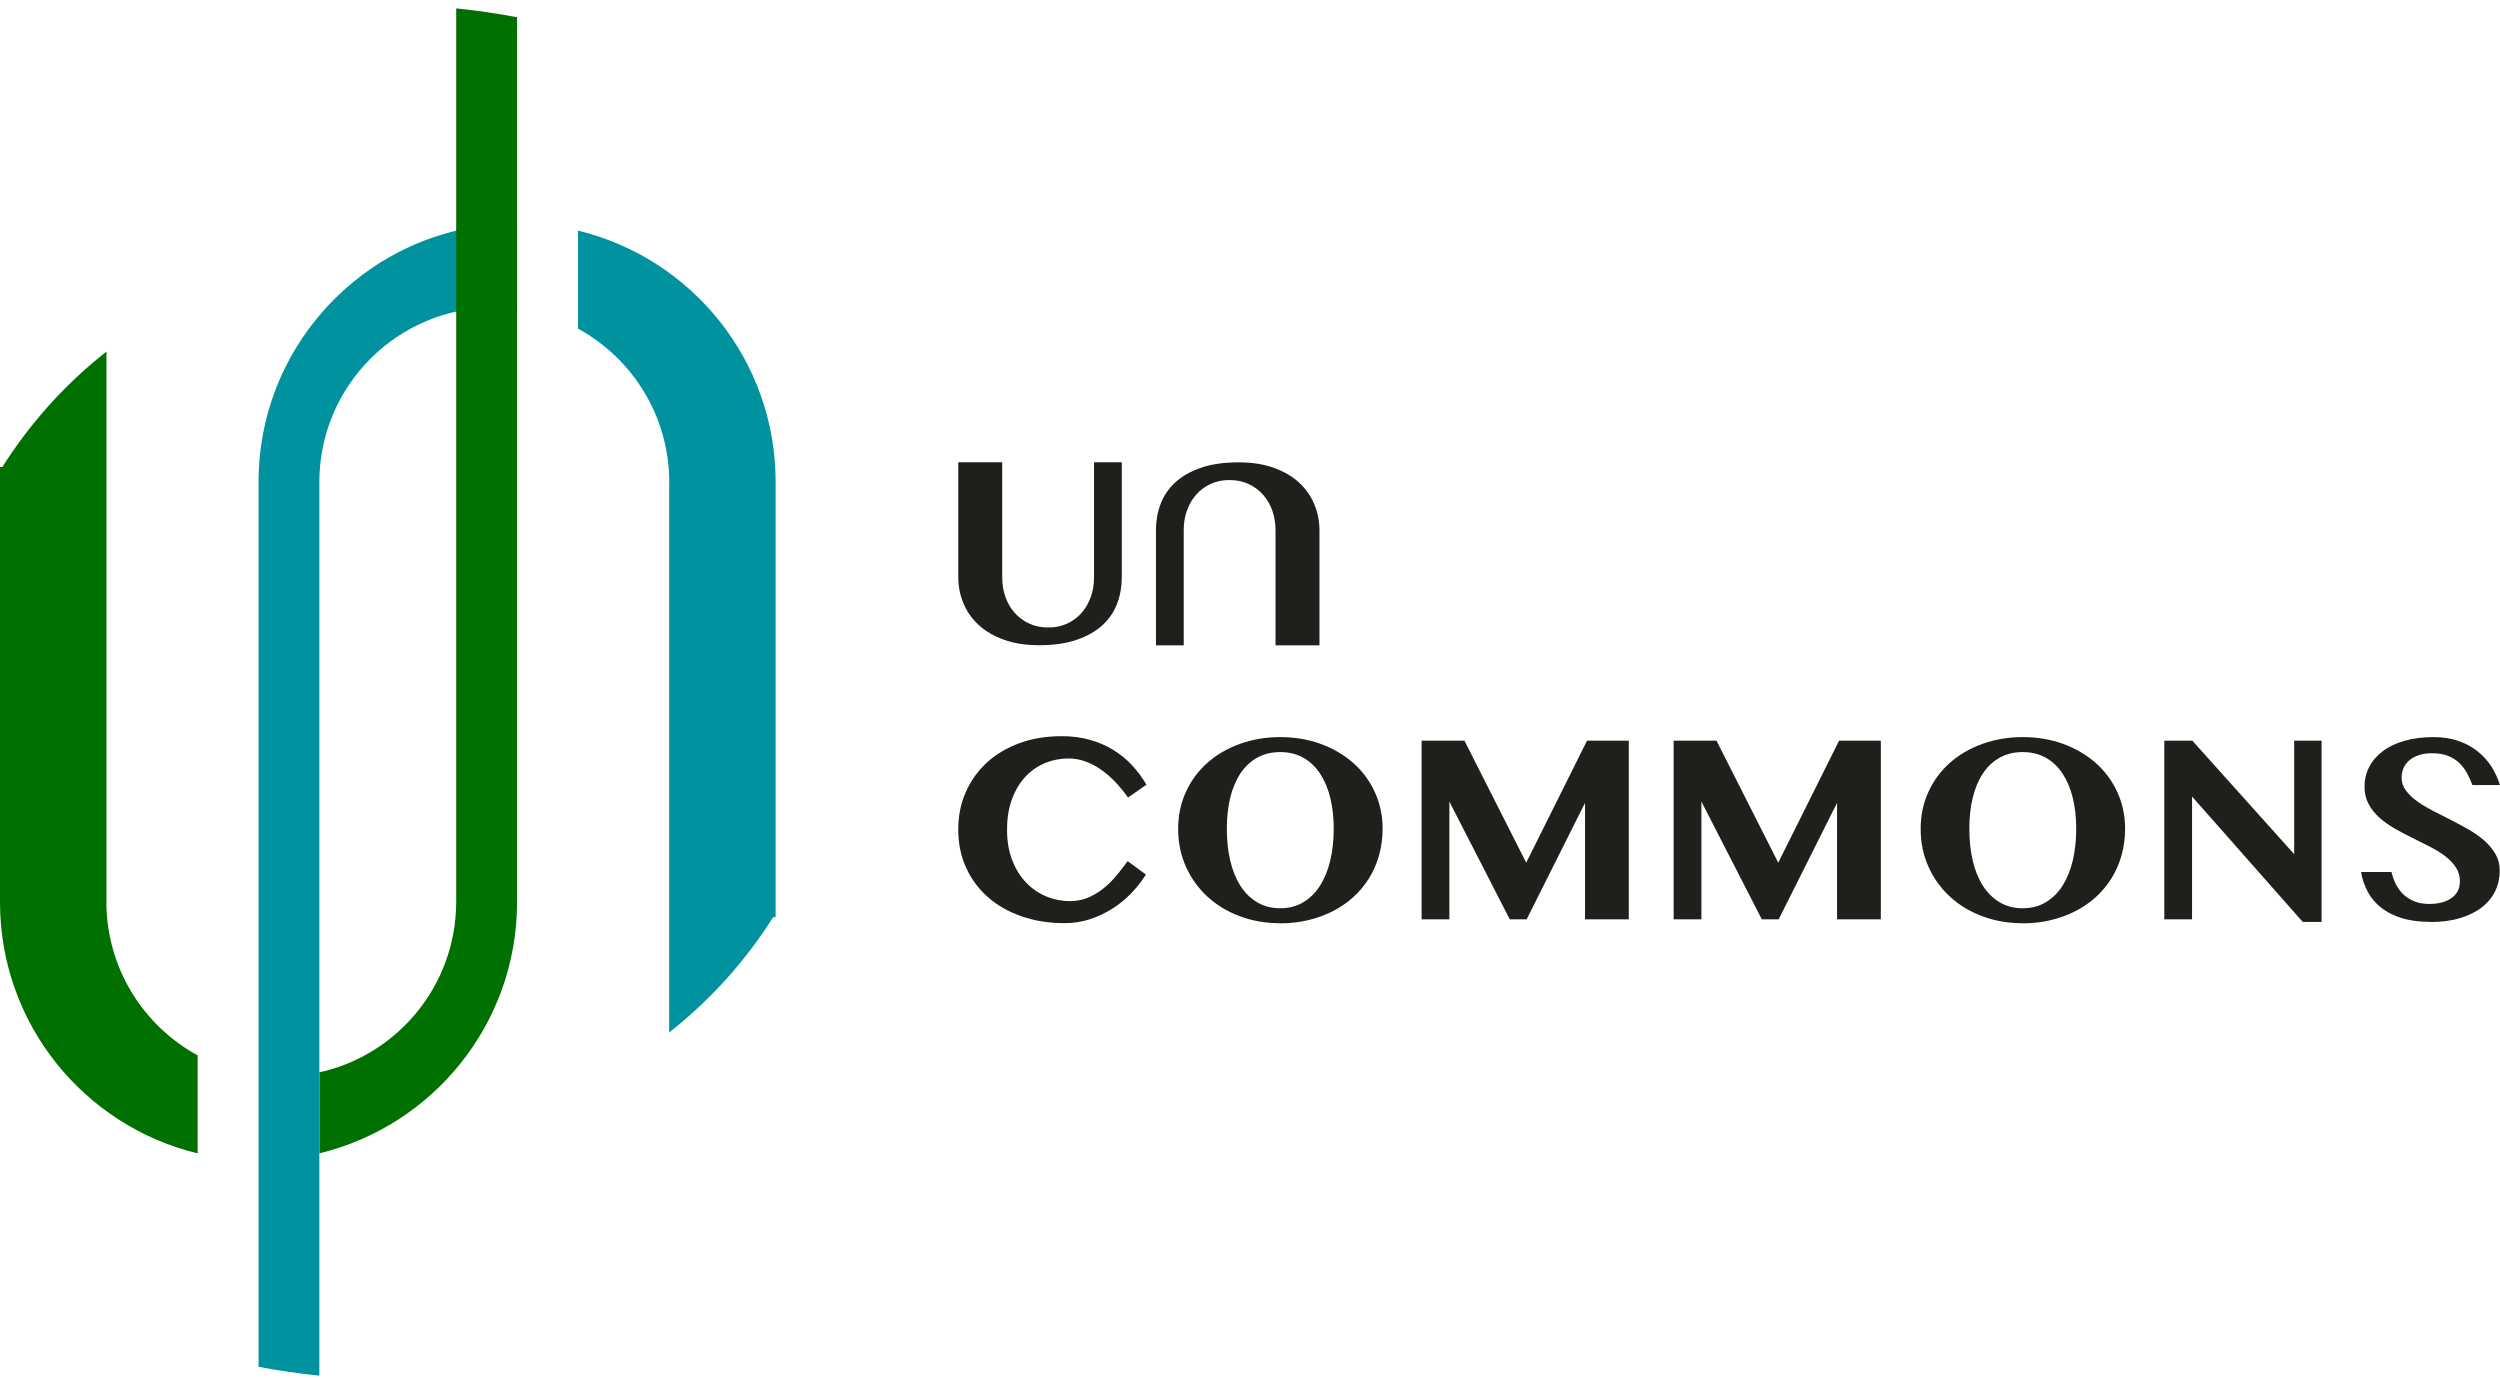 <svg width="274" height="151" viewBox="0 0 274 151" fill="none" xmlns="http://www.w3.org/2000/svg">
<g clip-path="url(#clip0_10_185)">
<path d="M105.026 50.663H109.842V63.287C109.842 64.037 109.962 64.748 110.193 65.419C110.433 66.079 110.763 66.67 111.204 67.161C111.644 67.661 112.175 68.052 112.796 68.342C113.417 68.632 114.117 68.772 114.898 68.772C115.679 68.772 116.35 68.632 116.971 68.342C117.592 68.052 118.112 67.661 118.553 67.161C118.983 66.66 119.324 66.079 119.554 65.419C119.794 64.758 119.904 64.047 119.904 63.287V50.663H122.948V63.287C122.948 64.298 122.778 65.259 122.437 66.16C122.097 67.061 121.556 67.851 120.826 68.522C120.095 69.193 119.154 69.733 118.002 70.124C116.851 70.524 115.469 70.715 113.867 70.715C112.425 70.715 111.154 70.514 110.053 70.124C108.951 69.723 108.02 69.193 107.279 68.512C106.538 67.831 105.978 67.041 105.597 66.13C105.217 65.219 105.026 64.258 105.026 63.236V50.663Z" fill="#201F1B"/>
<path d="M144.614 70.725H139.798V58.101C139.798 57.35 139.678 56.639 139.448 55.969C139.208 55.308 138.877 54.717 138.437 54.227C137.996 53.726 137.466 53.336 136.845 53.046C136.224 52.755 135.523 52.615 134.742 52.615C133.961 52.615 133.291 52.755 132.67 53.046C132.049 53.336 131.528 53.726 131.088 54.227C130.657 54.727 130.317 55.308 130.087 55.969C129.846 56.63 129.736 57.34 129.736 58.101V70.725H126.693V58.101C126.693 57.09 126.863 56.129 127.203 55.228C127.544 54.327 128.084 53.536 128.815 52.865C129.546 52.195 130.487 51.654 131.639 51.264C132.79 50.863 134.172 50.673 135.774 50.673C137.215 50.673 138.487 50.873 139.588 51.264C140.689 51.664 141.621 52.195 142.361 52.875C143.102 53.556 143.663 54.347 144.043 55.258C144.424 56.169 144.614 57.13 144.614 58.151V70.725Z" fill="#201F1B"/>
<path d="M110.373 90.946C110.373 92.217 110.563 93.339 110.954 94.31C111.334 95.281 111.845 96.102 112.485 96.752C113.116 97.413 113.857 97.913 114.678 98.254C115.509 98.594 116.37 98.764 117.261 98.764C117.942 98.764 118.583 98.644 119.174 98.414C119.764 98.174 120.315 97.853 120.836 97.453C121.346 97.053 121.837 96.582 122.287 96.052C122.738 95.521 123.168 94.96 123.589 94.38L125.591 95.851C125.161 96.542 124.64 97.213 124.029 97.853C123.419 98.494 122.728 99.065 121.967 99.555C121.206 100.046 120.375 100.436 119.484 100.737C118.593 101.037 117.642 101.177 116.64 101.177C114.958 101.177 113.407 100.927 111.985 100.436C110.563 99.946 109.342 99.255 108.31 98.354C107.279 97.463 106.478 96.382 105.898 95.13C105.317 93.879 105.026 92.478 105.026 90.936C105.026 89.394 105.297 88.073 105.847 86.822C106.398 85.57 107.169 84.489 108.16 83.578C109.151 82.667 110.353 81.957 111.745 81.446C113.136 80.935 114.678 80.685 116.36 80.685C117.481 80.685 118.513 80.815 119.454 81.085C120.385 81.346 121.236 81.716 122.007 82.187C122.768 82.657 123.459 83.208 124.059 83.859C124.66 84.509 125.191 85.22 125.651 86.001L123.629 87.412C123.218 86.822 122.768 86.271 122.277 85.751C121.787 85.23 121.276 84.779 120.725 84.389C120.175 83.999 119.604 83.688 118.993 83.468C118.383 83.238 117.752 83.128 117.101 83.128C116.21 83.128 115.349 83.298 114.538 83.628C113.727 83.969 113.006 84.459 112.395 85.12C111.775 85.781 111.284 86.591 110.924 87.562C110.553 88.534 110.373 89.655 110.373 90.926V90.946Z" fill="#201F1B"/>
<path d="M140.319 101.187C138.737 101.187 137.265 100.937 135.904 100.426C134.532 99.916 133.351 99.205 132.349 98.284C131.348 97.363 130.557 96.272 129.987 95.01C129.416 93.749 129.126 92.358 129.126 90.846C129.126 89.334 129.416 88.003 129.987 86.772C130.557 85.53 131.348 84.469 132.349 83.588C133.351 82.707 134.532 82.016 135.904 81.526C137.275 81.035 138.747 80.785 140.319 80.785C141.891 80.785 143.373 81.035 144.734 81.526C146.096 82.026 147.277 82.717 148.289 83.598C149.29 84.479 150.091 85.54 150.661 86.772C151.232 88.003 151.533 89.344 151.533 90.806C151.533 91.847 151.402 92.828 151.142 93.749C150.882 94.67 150.511 95.511 150.031 96.282C149.55 97.053 148.969 97.743 148.299 98.344C147.628 98.955 146.867 99.465 146.036 99.886C145.205 100.306 144.304 100.636 143.343 100.857C142.381 101.087 141.37 101.197 140.329 101.197L140.319 101.187ZM140.319 99.545C141.27 99.545 142.111 99.325 142.842 98.885C143.573 98.444 144.184 97.843 144.674 97.073C145.165 96.302 145.535 95.391 145.796 94.32C146.046 93.258 146.176 92.097 146.176 90.836C146.176 89.575 146.046 88.463 145.796 87.432C145.545 86.401 145.165 85.52 144.674 84.779C144.184 84.039 143.573 83.458 142.842 83.048C142.111 82.637 141.27 82.427 140.319 82.427C139.368 82.427 138.507 82.637 137.776 83.048C137.045 83.458 136.434 84.039 135.944 84.779C135.453 85.52 135.083 86.411 134.832 87.432C134.582 88.463 134.462 89.595 134.462 90.836C134.462 92.077 134.582 93.258 134.832 94.32C135.083 95.381 135.453 96.302 135.944 97.073C136.434 97.843 137.045 98.444 137.776 98.885C138.507 99.325 139.358 99.545 140.319 99.545Z" fill="#201F1B"/>
<path d="M155.828 81.176H160.503L167.271 94.55L173.939 81.176H178.515V100.757H173.719V87.993L167.322 100.757H165.469L158.851 87.853V100.757H155.808V81.176H155.828Z" fill="#201F1B"/>
<path d="M183.451 81.176H188.127L194.895 94.55L201.563 81.176H206.138V100.757H201.342V87.993L194.945 100.757H193.093L186.475 87.853V100.757H183.431V81.176H183.451Z" fill="#201F1B"/>
<path d="M221.697 101.187C220.115 101.187 218.643 100.937 217.282 100.426C215.91 99.916 214.729 99.205 213.727 98.284C212.726 97.363 211.935 96.272 211.365 95.01C210.794 93.749 210.504 92.358 210.504 90.846C210.504 89.334 210.794 88.003 211.365 86.772C211.935 85.53 212.726 84.469 213.727 83.588C214.729 82.707 215.91 82.016 217.282 81.526C218.653 81.035 220.125 80.785 221.697 80.785C223.269 80.785 224.751 81.035 226.112 81.526C227.474 82.026 228.655 82.717 229.667 83.598C230.668 84.479 231.469 85.54 232.039 86.772C232.61 88.003 232.911 89.344 232.911 90.806C232.911 91.847 232.78 92.828 232.52 93.749C232.26 94.67 231.889 95.511 231.409 96.282C230.928 97.053 230.347 97.743 229.677 98.344C229.006 98.955 228.245 99.465 227.414 99.886C226.583 100.306 225.682 100.636 224.721 100.857C223.759 101.087 222.748 101.197 221.707 101.197L221.697 101.187ZM221.697 99.545C222.648 99.545 223.489 99.325 224.22 98.885C224.951 98.444 225.562 97.843 226.052 97.073C226.543 96.302 226.913 95.391 227.174 94.32C227.424 93.258 227.554 92.097 227.554 90.836C227.554 89.575 227.424 88.463 227.174 87.432C226.923 86.401 226.543 85.52 226.052 84.779C225.562 84.039 224.951 83.458 224.22 83.048C223.489 82.637 222.648 82.427 221.697 82.427C220.746 82.427 219.885 82.637 219.154 83.048C218.423 83.458 217.812 84.039 217.322 84.779C216.831 85.52 216.461 86.411 216.21 87.432C215.96 88.463 215.84 89.595 215.84 90.836C215.84 92.077 215.96 93.258 216.21 94.32C216.461 95.381 216.831 96.302 217.322 97.073C217.812 97.843 218.423 98.444 219.154 98.885C219.885 99.325 220.736 99.545 221.697 99.545Z" fill="#201F1B"/>
<path d="M237.206 81.176H240.279L251.443 93.619V81.176H254.446V101.047H252.384L240.249 87.302V100.757H237.206V81.176Z" fill="#201F1B"/>
<path d="M266.321 101.037C265.149 101.037 264.118 100.897 263.237 100.626C262.356 100.356 261.605 99.976 260.994 99.495C260.374 99.015 259.883 98.434 259.523 97.773C259.152 97.103 258.902 96.372 258.772 95.571H262.106C262.226 96.061 262.386 96.522 262.606 96.953C262.827 97.373 263.107 97.743 263.447 98.064C263.788 98.374 264.198 98.624 264.659 98.804C265.129 98.985 265.67 99.075 266.281 99.075C266.681 99.075 267.092 99.035 267.482 98.945C267.883 98.855 268.243 98.714 268.553 98.514C268.874 98.314 269.124 98.064 269.314 97.753C269.505 97.443 269.605 97.053 269.605 96.592C269.605 96.011 269.455 95.501 269.154 95.05C268.854 94.6 268.463 94.189 267.973 93.819C267.482 93.449 266.922 93.108 266.301 92.788C265.67 92.468 265.039 92.147 264.378 91.827C263.728 91.507 263.087 91.166 262.456 90.806C261.825 90.445 261.275 90.055 260.784 89.615C260.294 89.174 259.903 88.684 259.603 88.123C259.302 87.573 259.152 86.932 259.152 86.221C259.152 85.44 259.322 84.719 259.663 84.059C260.003 83.398 260.494 82.827 261.145 82.337C261.785 81.846 262.576 81.466 263.517 81.196C264.449 80.925 265.52 80.785 266.711 80.785C267.692 80.785 268.583 80.915 269.384 81.186C270.185 81.456 270.886 81.826 271.497 82.307C272.108 82.787 272.618 83.338 273.039 83.979C273.449 84.619 273.77 85.3 273.99 86.041H270.976C270.806 85.58 270.606 85.14 270.366 84.709C270.135 84.289 269.855 83.919 269.515 83.598C269.174 83.278 268.764 83.028 268.283 82.837C267.803 82.647 267.232 82.557 266.561 82.557C265.93 82.557 265.41 82.637 264.979 82.807C264.549 82.968 264.208 83.178 263.948 83.438C263.688 83.688 263.497 83.979 263.387 84.289C263.267 84.599 263.217 84.91 263.217 85.21C263.217 85.731 263.367 86.201 263.678 86.621C263.988 87.042 264.388 87.442 264.899 87.803C265.4 88.173 265.98 88.513 266.621 88.854C267.262 89.184 267.923 89.525 268.593 89.855C269.264 90.195 269.915 90.546 270.566 90.916C271.207 91.286 271.787 91.697 272.288 92.137C272.789 92.578 273.199 93.068 273.509 93.609C273.82 94.15 273.97 94.75 273.97 95.431C273.97 96.232 273.81 96.972 273.479 97.653C273.149 98.334 272.668 98.935 272.018 99.435C271.377 99.936 270.576 100.336 269.615 100.626C268.654 100.917 267.552 101.057 266.301 101.057L266.321 101.037Z" fill="#201F1B"/>
<g clip-path="url(#clip1_10_185)">
<path d="M11.67 98.87V51.18V38.53C7.18 42.06 3.32 46.34 0.26 51.18H0V98.87C0 112.22 9.23 123.41 21.66 126.41V115.67C15.71 112.42 11.68 106.12 11.66 98.87H11.67Z" fill="#007000"/>
<path d="M28.33 149.8C30.52 150.22 32.75 150.54 35 150.77V100.09V52.82C35.02 42.25 43.59 33.69 54.17 33.69C55.02 33.69 55.85 33.75 56.67 33.85V24.49C41.02 24.49 28.34 37.18 28.34 52.82V100.09V149.8H28.33Z" fill="#00939F"/>
<path d="M73.34 52.82V100.51V113.16C77.83 109.63 81.69 105.35 84.75 100.51H85.01V52.82C85.01 39.47 75.78 28.28 63.35 25.28V36.02C69.3 39.27 73.33 45.57 73.35 52.82H73.34Z" fill="#00939F"/>
<path d="M50 0.92V51.6V98.87C49.98 108 43.57 115.63 35.01 117.53V126.4C47.44 123.4 56.67 112.21 56.67 98.87V51.6V1.89C54.48 1.47 52.25 1.15 50 0.92Z" fill="#007000"/>
</g>
</g>
<defs>
<clipPath id="clip0_10_185">
<rect width="274" height="150" fill="white" transform="translate(0 0.92)"/>
</clipPath>
<clipPath id="clip1_10_185">
<rect width="85" height="149.84" fill="white" transform="translate(0 0.92)"/>
</clipPath>
</defs>
</svg>
